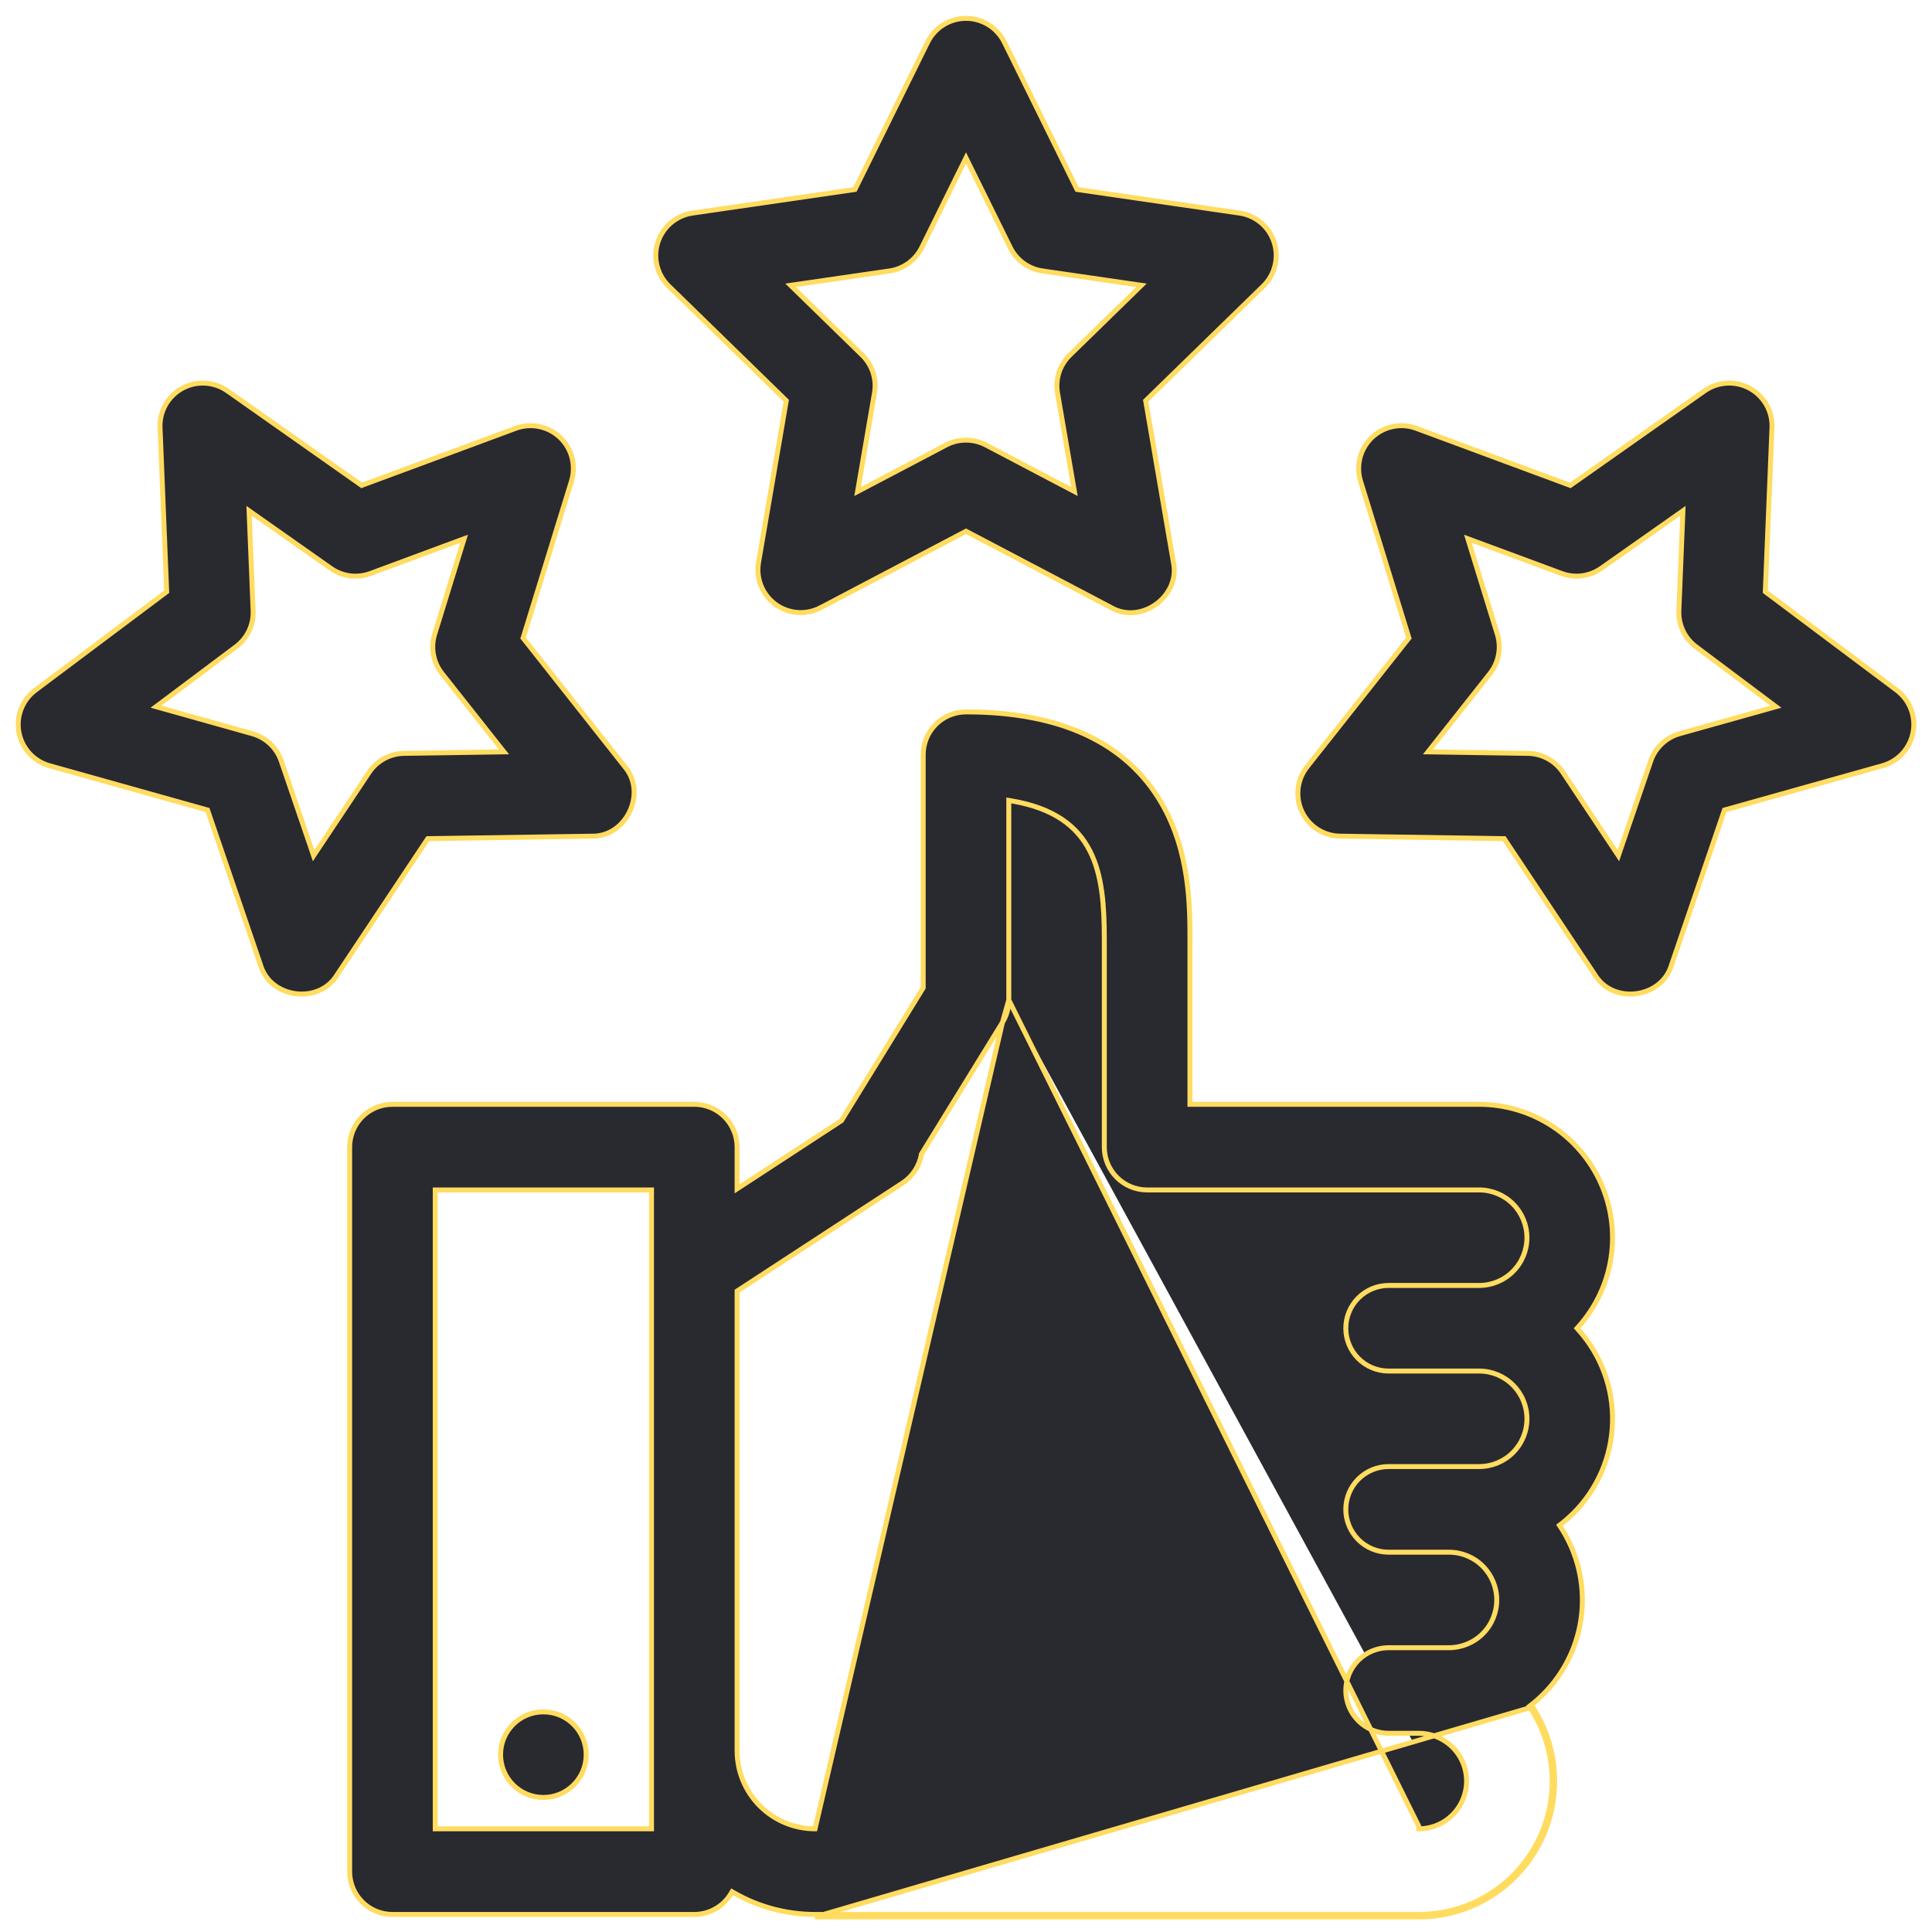 <svg width="78" height="78" viewBox="0 0 78 78" fill="none" xmlns="http://www.w3.org/2000/svg">
<path d="M40.728 40.371V40.371V32.434V32.316L40.845 32.335C42.543 32.624 43.488 33.349 44.001 34.353C44.509 35.348 44.584 36.603 44.584 37.934V46.312C44.584 46.771 44.766 47.21 45.09 47.535C45.415 47.859 45.854 48.041 46.312 48.041H59.719C60.23 48.041 60.721 48.244 61.082 48.605C61.444 48.967 61.647 49.457 61.647 49.969C61.647 50.48 61.444 50.971 61.082 51.332C60.721 51.694 60.23 51.897 59.719 51.897H56.062C55.604 51.897 55.165 52.079 54.84 52.403C54.516 52.727 54.334 53.167 54.334 53.625C54.334 54.083 54.516 54.523 54.84 54.847C55.165 55.171 55.604 55.353 56.062 55.353H59.719C60.23 55.353 60.721 55.556 61.082 55.918C61.444 56.279 61.647 56.77 61.647 57.281C61.647 57.793 61.444 58.283 61.082 58.645C60.721 59.006 60.23 59.209 59.719 59.209H56.062C55.604 59.209 55.165 59.391 54.84 59.715C54.516 60.04 54.334 60.479 54.334 60.938C54.334 61.396 54.516 61.835 54.84 62.16C55.165 62.484 55.604 62.666 56.062 62.666H58.5C59.011 62.666 59.502 62.869 59.863 63.23C60.225 63.592 60.428 64.082 60.428 64.594C60.428 65.105 60.225 65.596 59.863 65.957C59.502 66.319 59.011 66.522 58.5 66.522H56.062C55.604 66.522 55.165 66.704 54.84 67.028C54.516 67.352 54.334 67.792 54.334 68.25C54.334 68.708 54.516 69.148 54.84 69.472C55.165 69.796 55.604 69.978 56.062 69.978H57.281C57.662 69.978 58.035 70.091 58.352 70.302C58.669 70.514 58.916 70.815 59.063 71.167C59.209 71.519 59.247 71.907 59.173 72.281C59.099 72.654 58.916 72.998 58.647 73.268M40.728 40.371L57.281 73.734L57.281 73.834C57.535 73.835 57.786 73.785 58.021 73.688C58.255 73.591 58.468 73.448 58.647 73.268M40.728 40.371C40.728 40.691 40.64 41.005 40.472 41.278L40.728 40.371ZM58.647 73.268L58.576 73.197L58.647 73.268C58.647 73.268 58.647 73.268 58.647 73.268ZM48.041 44.484V44.584H48.141H59.719C60.758 44.585 61.776 44.886 62.648 45.451C63.52 46.017 64.21 46.823 64.634 47.772C65.058 48.721 65.198 49.773 65.038 50.8C64.877 51.827 64.423 52.786 63.729 53.56L63.67 53.627L63.729 53.694C64.648 54.718 65.139 56.055 65.101 57.431C65.064 58.806 64.501 60.114 63.528 61.087C63.371 61.242 63.206 61.388 63.032 61.524L62.959 61.58L63.01 61.657C63.684 62.691 63.983 63.925 63.856 65.153C63.728 66.38 63.182 67.527 62.309 68.399C62.153 68.555 61.987 68.701 61.813 68.836L61.741 68.893L61.791 68.97C62.321 69.782 62.622 70.722 62.661 71.691C62.701 72.66 62.478 73.621 62.016 74.474C61.554 75.326 60.87 76.038 60.036 76.534C59.203 77.03 58.251 77.291 57.281 77.291H57.281H32.906H32.906C31.761 77.291 30.636 76.993 29.642 76.424L29.557 76.375L29.507 76.459C29.353 76.713 29.137 76.922 28.878 77.068C28.62 77.214 28.328 77.291 28.031 77.291H15.844C15.385 77.291 14.946 77.109 14.622 76.784C14.298 76.46 14.116 76.021 14.116 75.562V46.312C14.116 45.854 14.298 45.415 14.622 45.09C14.946 44.766 15.385 44.584 15.844 44.584H28.031C28.49 44.584 28.929 44.766 29.253 45.09C29.577 45.415 29.759 45.854 29.759 46.312V47.81V47.995L29.914 47.894L33.954 45.255L33.972 45.243L33.984 45.224L37.257 39.906L37.272 39.881V39.853V30.469C37.272 30.01 37.454 29.571 37.778 29.247C38.102 28.923 38.542 28.741 39 28.741C42.825 28.741 45.468 29.985 46.89 32.414C48.039 34.378 48.041 36.593 48.041 37.934V44.484ZM32.906 77.391H57.281C58.269 77.391 59.239 77.125 60.087 76.62C60.936 76.115 61.633 75.39 62.103 74.522C62.574 73.653 62.801 72.674 62.761 71.687C62.721 70.7 62.414 69.742 61.875 68.915L32.906 77.391ZM26.203 73.834H26.303V73.734V48.141V48.041H26.203H17.672H17.572V48.141V73.734V73.834H17.672H26.203ZM32.906 73.834H32.906L40.472 41.278L37.212 46.574L37.202 46.59L37.199 46.609C37.157 46.842 37.068 47.065 36.938 47.263C36.808 47.46 36.639 47.63 36.441 47.76C36.441 47.76 36.441 47.76 36.441 47.76L29.805 52.094L29.759 52.124V52.178V70.688V70.688C29.76 71.522 30.092 72.322 30.682 72.912C31.272 73.502 32.072 73.833 32.906 73.834Z" fill="#292930" stroke="#FFDC60" stroke-width="0.2"/>
<path d="M23.666 70.84C23.666 71.794 22.892 72.568 21.938 72.568C20.983 72.568 20.209 71.794 20.209 70.84C20.209 69.885 20.983 69.112 21.938 69.112C22.892 69.112 23.666 69.885 23.666 70.84Z" fill="#292930" stroke="#FFDC60" stroke-width="0.2"/>
<path d="M31.736 16.229L31.745 16.178L31.708 16.141L26.998 11.55C26.767 11.325 26.604 11.04 26.527 10.727C26.449 10.414 26.461 10.085 26.561 9.779C26.66 9.472 26.844 9.199 27.09 8.992C27.337 8.784 27.637 8.649 27.956 8.603C27.956 8.603 27.956 8.603 27.956 8.603L34.464 7.657L34.516 7.649L34.54 7.602L37.45 1.705L37.362 1.661L37.45 1.705C37.593 1.416 37.814 1.172 38.088 1.002C38.361 0.832 38.678 0.741 39 0.741C39.322 0.741 39.639 0.832 39.912 1.002C40.186 1.172 40.407 1.416 40.55 1.705L40.639 1.66L40.55 1.705L43.46 7.602L43.484 7.649L43.536 7.657L50.044 8.603C50.363 8.649 50.663 8.784 50.91 8.992C51.156 9.199 51.34 9.472 51.439 9.779C51.539 10.085 51.551 10.414 51.473 10.727C51.396 11.04 51.233 11.325 51.002 11.55L46.292 16.141L46.254 16.178L46.263 16.229L47.375 22.712L47.375 22.712L47.376 22.715C47.515 23.389 47.194 24.015 46.678 24.39C46.163 24.764 45.468 24.875 44.871 24.535L44.871 24.535L44.868 24.533L39.047 21.473L39 21.448L38.953 21.473L33.132 24.533L33.178 24.622L33.132 24.533C32.846 24.683 32.525 24.751 32.203 24.727C31.881 24.704 31.573 24.591 31.312 24.402C31.051 24.212 30.848 23.954 30.727 23.655C30.605 23.356 30.57 23.03 30.624 22.712L31.736 16.229ZM39.09 6.556L39 6.374L38.91 6.556L37.214 9.994C37.09 10.245 36.906 10.462 36.68 10.627C36.453 10.791 36.19 10.899 35.912 10.939L32.118 11.49L31.918 11.519L32.063 11.661L34.808 14.337C35.009 14.532 35.159 14.774 35.246 15.04C35.332 15.307 35.353 15.59 35.305 15.866L34.657 19.645L34.623 19.844L34.802 19.75L38.196 17.966C38.444 17.836 38.72 17.768 39 17.768C39.28 17.768 39.556 17.836 39.804 17.966L43.198 19.75L43.377 19.844L43.343 19.645L42.695 15.866C42.647 15.59 42.668 15.307 42.754 15.04C42.841 14.774 42.991 14.532 43.192 14.337L43.122 14.265L43.192 14.337L45.936 11.661L46.081 11.519L45.881 11.49L42.088 10.939L42.073 11.038L42.088 10.939C41.81 10.899 41.547 10.791 41.32 10.627C41.094 10.462 40.91 10.245 40.786 9.994L39.09 6.556Z" fill="#292930" stroke="#FFDC60" stroke-width="0.2"/>
<path d="M76.574 27.866L76.59 27.878C76.84 28.071 77.033 28.328 77.148 28.622C77.265 28.922 77.295 29.25 77.236 29.566C77.177 29.883 77.03 30.177 76.812 30.415C76.594 30.653 76.314 30.825 76.004 30.913L69.672 32.689L69.621 32.703L69.604 32.753L67.477 38.977L67.477 38.977L67.476 38.98C67.275 39.637 66.694 40.034 66.064 40.117C65.434 40.199 64.771 39.965 64.406 39.379L64.406 39.379L64.404 39.376L60.757 33.902L60.728 33.858L60.676 33.858L54.1 33.758C53.777 33.754 53.463 33.659 53.191 33.484C52.92 33.31 52.703 33.063 52.565 32.772C52.426 32.481 52.372 32.156 52.409 31.836C52.445 31.516 52.57 31.212 52.77 30.959L52.692 30.897L52.77 30.959L56.849 25.799L56.882 25.758L56.866 25.708L54.928 19.423C54.928 19.423 54.928 19.423 54.928 19.423C54.834 19.115 54.827 18.786 54.909 18.474C54.991 18.163 55.158 17.88 55.392 17.658C55.627 17.437 55.918 17.285 56.234 17.221C56.55 17.156 56.878 17.181 57.18 17.293C57.18 17.293 57.18 17.293 57.18 17.293L63.347 19.578L63.397 19.597L63.44 19.567L68.818 15.781L68.818 15.781C69.082 15.596 69.392 15.488 69.714 15.469C70.036 15.451 70.357 15.523 70.64 15.677C70.923 15.831 71.157 16.062 71.317 16.342C71.475 16.623 71.553 16.942 71.54 17.265L71.272 23.836L71.27 23.889L71.312 23.921L76.574 27.866ZM67.092 30.029C67.296 29.836 67.543 29.696 67.813 29.62C67.813 29.62 67.813 29.62 67.813 29.62L71.504 28.586L71.7 28.531L71.537 28.409L68.47 26.109L68.41 26.189L68.47 26.109C68.246 25.941 68.066 25.721 67.946 25.468C67.826 25.215 67.769 24.936 67.78 24.656L67.936 20.825L67.944 20.623L67.778 20.74L64.643 22.946L64.643 22.946C64.414 23.107 64.149 23.21 63.871 23.247C63.593 23.283 63.311 23.251 63.048 23.153L59.453 21.821L59.263 21.751L59.322 21.945L60.452 25.608L60.452 25.608C60.535 25.876 60.551 26.16 60.499 26.435C60.448 26.71 60.33 26.969 60.156 27.189L57.779 30.196L57.653 30.355L57.855 30.358L61.689 30.416C61.689 30.416 61.689 30.416 61.689 30.416C61.969 30.421 62.244 30.493 62.49 30.627C62.736 30.761 62.946 30.953 63.101 31.186L63.101 31.186L65.227 34.377L65.339 34.546L65.404 34.354L66.644 30.726C66.735 30.46 66.888 30.221 67.092 30.029Z" fill="#292930" stroke="#FFDC60" stroke-width="0.2"/>
<path d="M23.904 33.759V33.759L23.9 33.759L17.324 33.858L17.272 33.859L17.242 33.902L13.596 39.376L13.596 39.376L13.594 39.379C13.229 39.965 12.566 40.199 11.936 40.117C11.306 40.034 10.725 39.638 10.524 38.98L10.524 38.98L10.523 38.977L8.396 32.753L8.379 32.703L8.329 32.689L1.996 30.913C1.686 30.826 1.406 30.653 1.188 30.415C0.97 30.177 0.824 29.884 0.764 29.567C0.705 29.25 0.736 28.922 0.853 28.622C0.97 28.321 1.168 28.06 1.426 27.866L6.688 23.921L6.73 23.889L6.728 23.836L6.461 17.265L6.461 17.265C6.447 16.942 6.525 16.623 6.684 16.342C6.843 16.062 7.077 15.831 7.36 15.677C7.643 15.523 7.964 15.451 8.286 15.469C8.608 15.488 8.919 15.596 9.182 15.781L9.182 15.781L14.56 19.567L14.603 19.597L14.652 19.578L20.82 17.293C21.122 17.181 21.45 17.156 21.766 17.221C22.082 17.285 22.373 17.437 22.608 17.658C22.842 17.88 23.009 18.163 23.091 18.474C23.173 18.786 23.166 19.115 23.072 19.423L21.134 25.708L21.118 25.758L21.151 25.799L25.23 30.959L25.23 30.959L25.232 30.962C25.676 31.487 25.694 32.191 25.421 32.765C25.148 33.34 24.592 33.771 23.904 33.759ZM14.899 31.187L14.915 31.162V31.162C15.069 30.939 15.273 30.756 15.51 30.627C15.756 30.493 16.031 30.42 16.311 30.416C16.311 30.416 16.311 30.416 16.311 30.416L20.144 30.358L20.347 30.355L20.221 30.196L17.843 27.189C17.67 26.969 17.552 26.71 17.501 26.435C17.449 26.16 17.465 25.876 17.548 25.608L18.678 21.945L18.738 21.751L18.547 21.821L14.952 23.154C14.689 23.251 14.407 23.283 14.129 23.247C13.851 23.211 13.586 23.107 13.357 22.946L10.222 20.739L10.056 20.622L10.064 20.825L10.22 24.656C10.232 24.936 10.175 25.214 10.055 25.467C9.934 25.72 9.754 25.94 9.53 26.108L9.53 26.108L6.463 28.409L6.301 28.53L6.496 28.585L10.187 29.621L10.187 29.621C10.457 29.697 10.704 29.837 10.908 30.029C11.112 30.222 11.265 30.461 11.356 30.726L12.596 34.354L12.661 34.546L12.773 34.377L14.899 31.187Z" fill="#292930" stroke="#FFDC60" stroke-width="0.2"/>
</svg>
